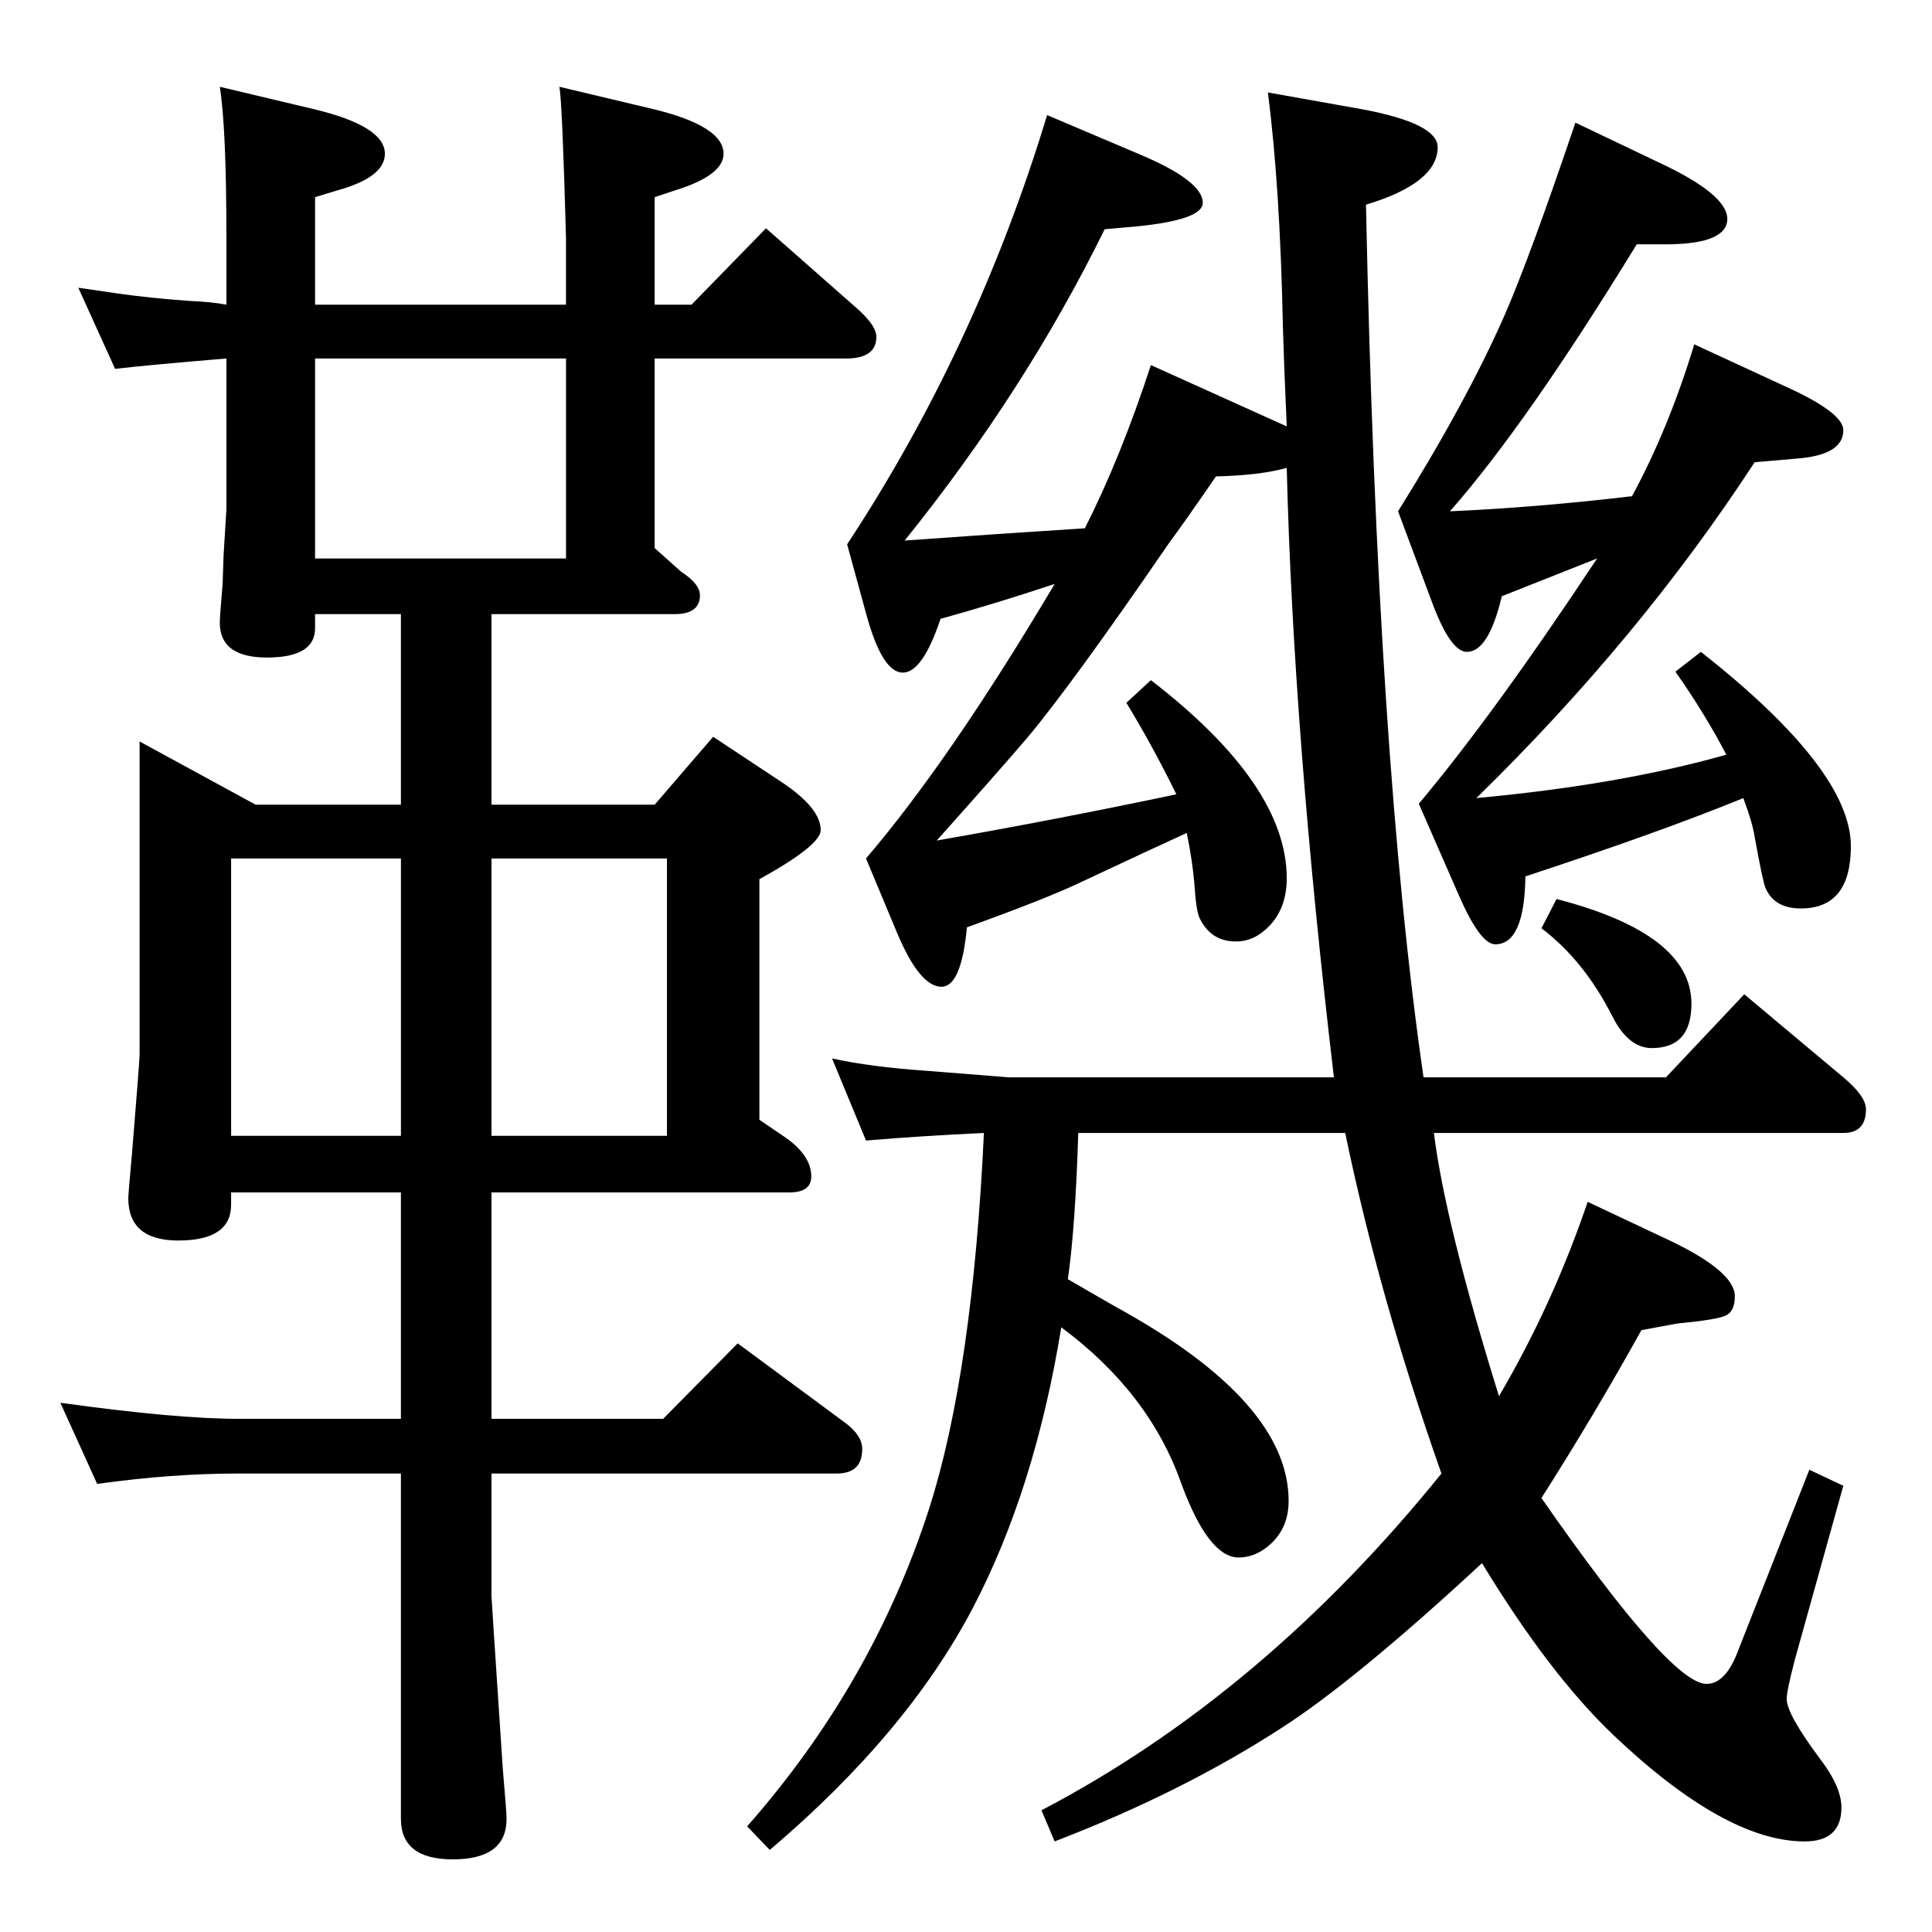 <?xml version="1.0" standalone="no"?>
<!DOCTYPE svg PUBLIC "-//W3C//DTD SVG 1.1//EN" "http://www.w3.org/Graphics/SVG/1.1/DTD/svg11.dtd" >
<svg xmlns="http://www.w3.org/2000/svg" xmlns:xlink="http://www.w3.org/1999/xlink" version="1.1" viewBox="0 -410 2048 2048">
  <g transform="matrix(1 0 0 -1 0 1638)">
   <path fill="currentColor"
d="M1132 692q24 -14 52 -30q182 -100 182 -205q0 -31 -23 -49q-14 -11 -30 -11q-32 0 -61 79q-34 96 -127 165q-28 -172 -94 -298q-70 -133 -215 -256l-24 25q133 151 193 337q46 144 58 398q-65 -3 -125 -8l-36 87q41 -9 99 -13l88 -7h345q-43 364 -50 646q-29 -8 -75 -9
q-33 -48 -50 -71q-103 -150 -150 -206q-29 -34 -96 -109q126 22 254 49q-25 51 -53 97l26 24q144 -111 144 -210q0 -38 -27 -58q-12 -9 -27 -9q-26 0 -38 24q-4 7 -6 38q-2 24 -8 53q-31 -14 -114 -53q-36 -17 -119 -47q-6 -63 -27 -63q-23 0 -47 57l-33 79q89 104 200 291
q-63 -21 -121 -37q-19 -57 -40 -57q-22 0 -39 63l-20 73q137 208 212 455l99 -42q66 -28 66 -51q0 -18 -70 -25l-34 -3q-84 -171 -212 -330q97 7 191 13q38 75 70 173l144 -65q-3 68 -4 103q-3 151 -16 251l101 -18q79 -15 79 -40q0 -38 -76 -61q12 -587 61 -925h257l83 88
l105 -88q24 -20 24 -34q0 -25 -24 -25h-434q12 -96 69 -279q57 97 94 206l87 -41q69 -33 69 -59q0 -16 -9.5 -20.5t-51.5 -8.5l-38 -7q-50 -90 -106 -178q137 -197 175 -197q20 0 33 34l76 193l36 -17l-51 -183q-9 -34 -9 -43q0 -16 35 -63q23 -30 23 -52q0 -36 -39 -36
q-84 0 -203 113q-68 65 -139 182q-135 -125 -213 -175q-105 -68 -240 -120l-14 33q235 123 424 357q-66 187 -102 361h-283q-3 -99 -11 -155zM1670 1918l88 -42q73 -34 73 -60q0 -27 -66 -27h-30q-117 -191 -198 -283q91 4 193 16q39 72 66 161l106 -49q52 -25 52 -42
q0 -26 -48 -30l-46 -4q-122 -187 -295 -356q152 14 265 46q-23 44 -54 88l27 21q159 -125 159 -206q0 -66 -53 -66q-29 0 -38 23q-3 9 -11 53q-2 14 -12 41q-88 -36 -231 -83q-1 -72 -32 -72q-16 0 -39 53l-42 96q79 94 189 260l-101 -40q-14 -59 -37 -59q-17 0 -36 50
l-37 99q73 117 113 208q27 62 75 204zM122 1657l-39 86q27 -4 41 -6q35 -5 77 -8q24 -1 39 -4v71q0 116 -7 160l101 -24q74 -18 74 -47q0 -25 -51 -39l-23 -7v-114h266v71q-4 144 -7 160l101 -24q73 -18 73 -47q0 -23 -52 -39l-21 -7v-114h39l79 81l92 -81q25 -21 25 -34
q0 -23 -32 -23h-203v-201l28 -25q20 -13 20 -25q0 -20 -27 -20h-194v-202h173l62 72l74 -49q40 -27 40 -50q0 -16 -65 -52v-255l25 -17q30 -20 30 -43q0 -17 -23 -17h-316v-240h182l79 80l115 -85q17 -13 17 -27q0 -26 -27 -26h-366v-130q0 -2 12 -183q4 -46 4 -53
q0 -43 -57 -43q-55 0 -55 43v366h-173q-70 0 -149 -11l-39 86q123 -17 188 -17h173v240h-180v-13q0 -38 -56 -38q-53 0 -53 45q0 4 4 48q8 98 8 104v332l123 -67h154v202h-91v-15q0 -31 -51 -31q-50 0 -50 37q0 6 3 41l1 30l3 49v160q-84 -7 -118 -11zM334 1456h266v212
h-266v-212zM245 844h180v294h-180v-294zM521 1138v-294h186v294h-186zM1650 1095q143 -37 143 -111q0 -47 -42 -47q-25 0 -42 34q-30 59 -75 93z" />
  </g>

</svg>
